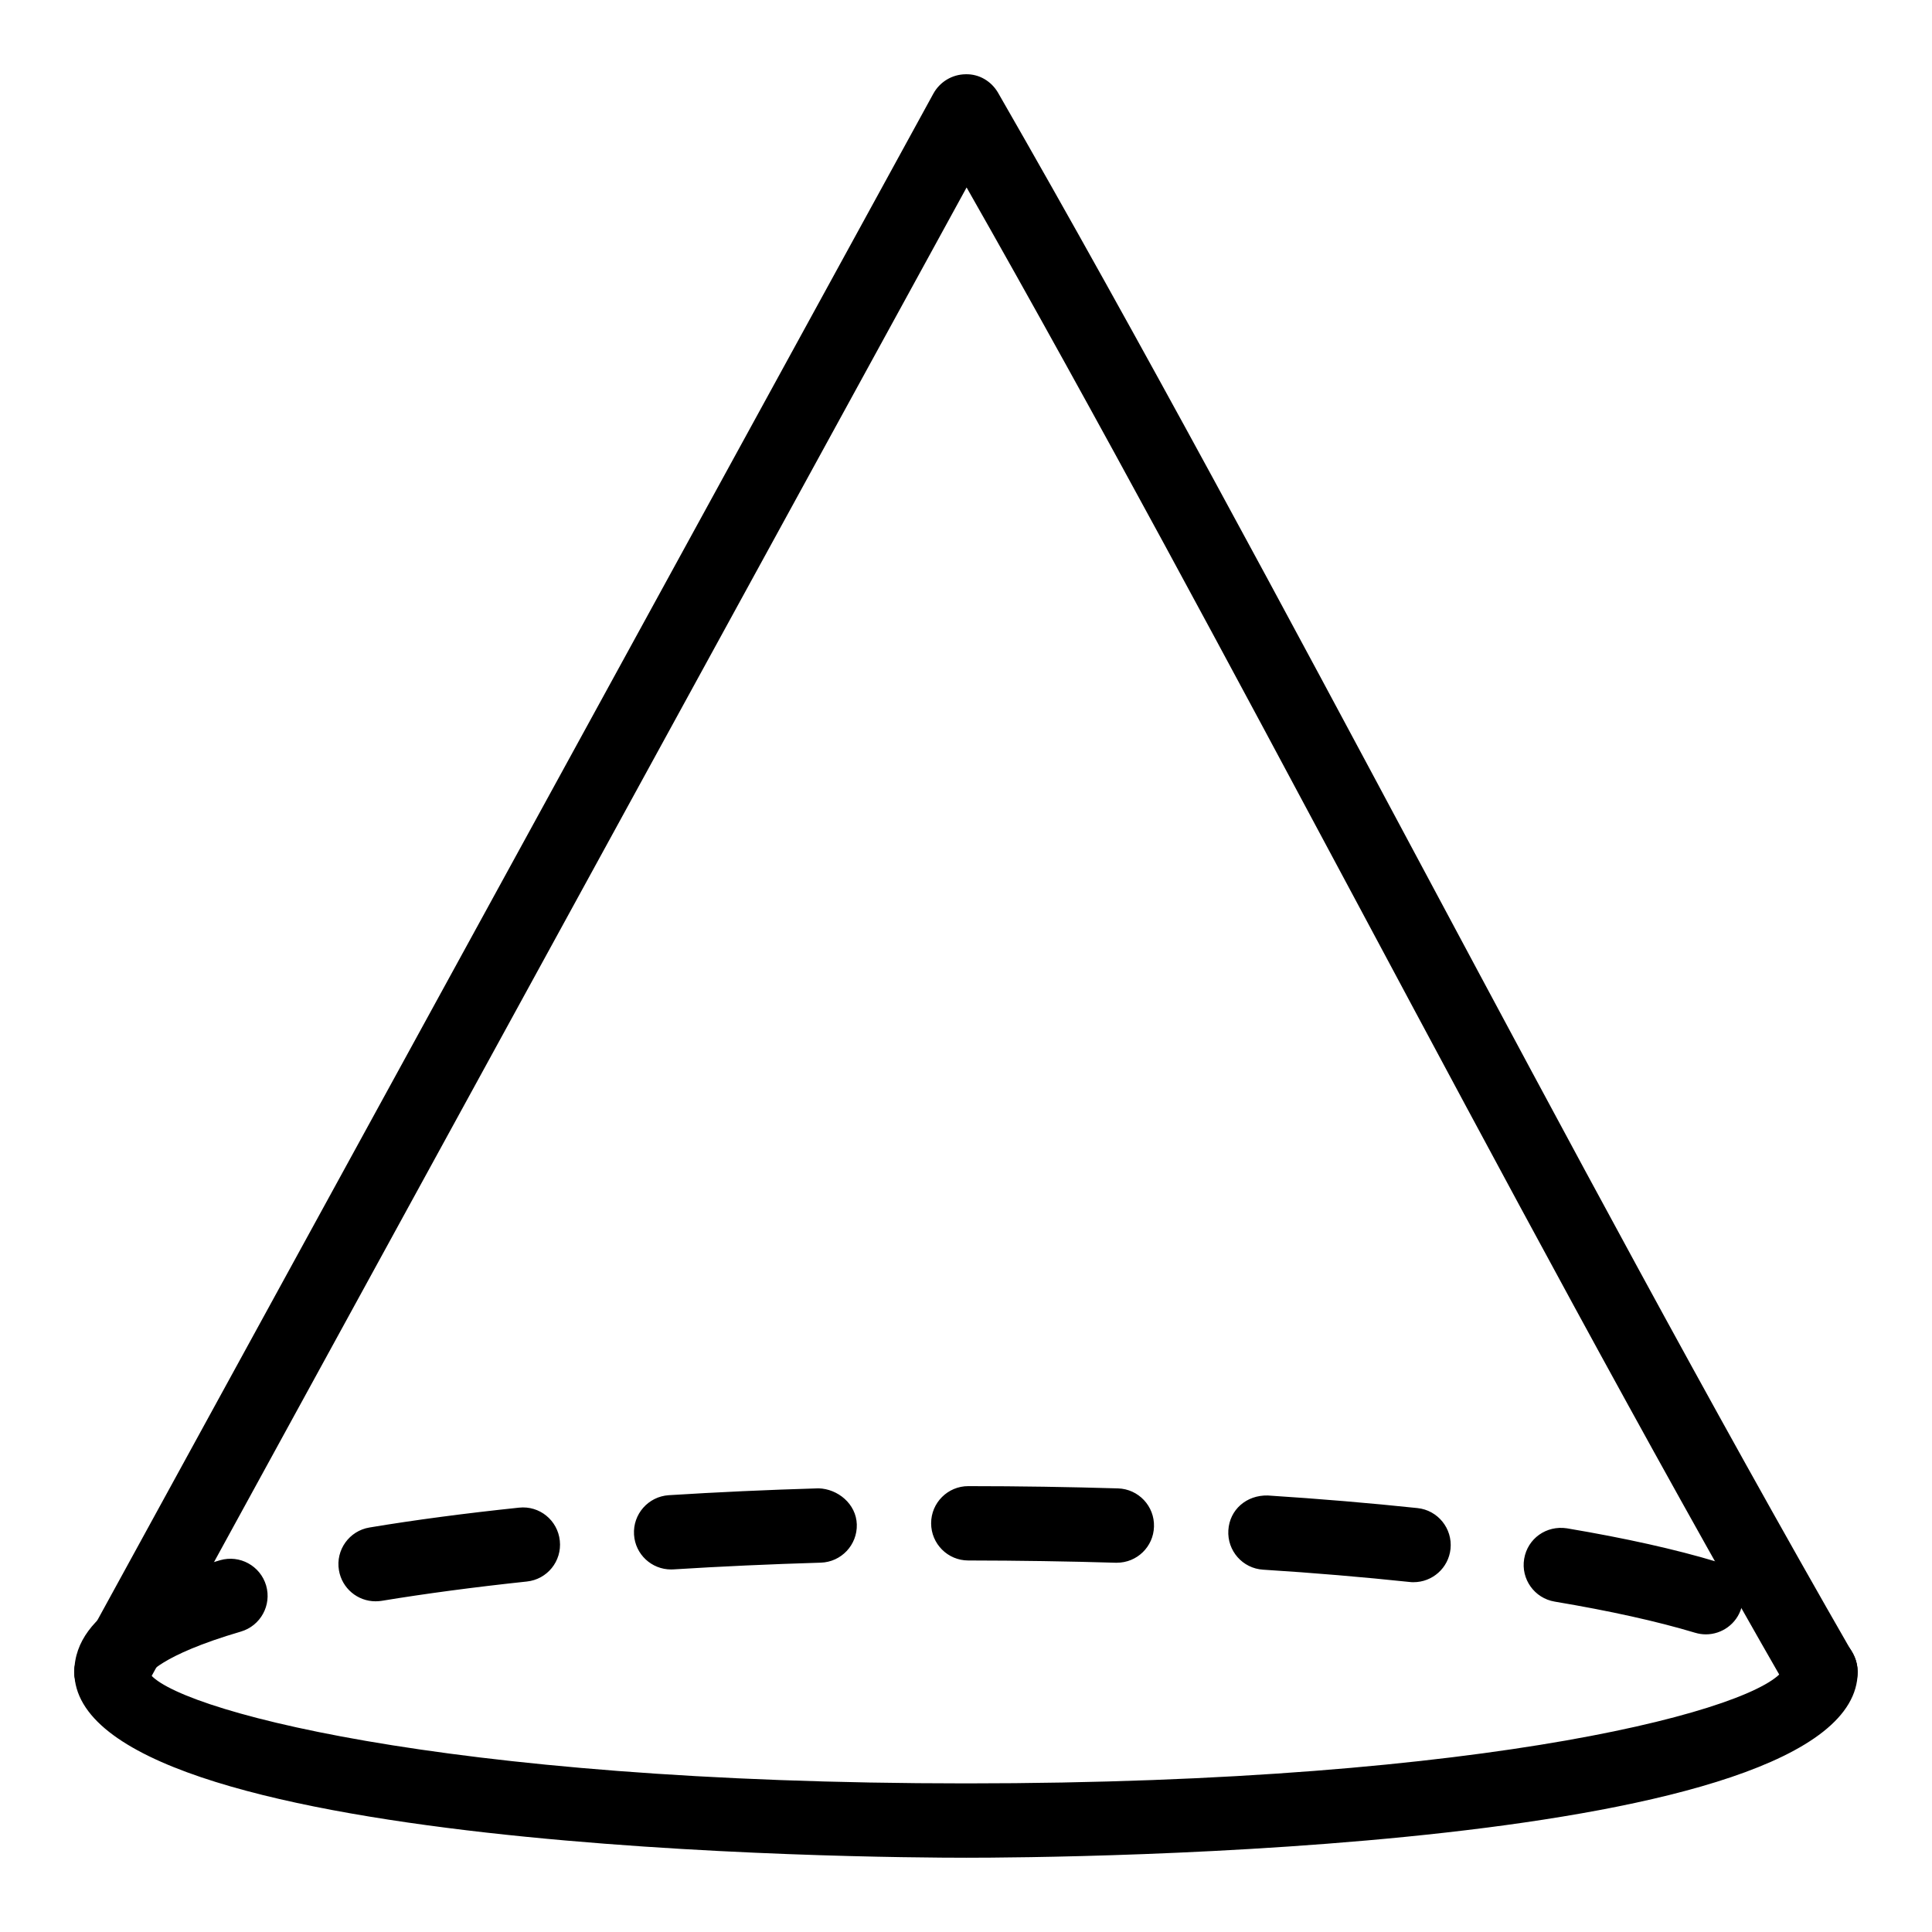 <?xml version="1.0" encoding="UTF-8"?>
<svg width="100pt" height="100pt" version="1.1" viewBox="0 0 100 100" xmlns="http://www.w3.org/2000/svg">
 <g>
  <path d="m5.766 88.461c-0.312 0-0.629-0.074-0.922-0.238-0.93-0.508-1.273-1.68-0.762-2.609l44.23-80.77c0.336-0.609 0.973-0.992 1.664-1 0.699-0.023 1.34 0.359 1.688 0.965 7.387 12.844 14.891 26.871 22.145 40.434 7.242 13.539 14.73 27.539 22.086 40.332 0.531 0.922 0.211 2.098-0.711 2.625-0.918 0.527-2.094 0.211-2.625-0.711-7.387-12.844-14.891-26.871-22.145-40.434-6.684-12.496-13.574-25.383-20.383-37.352l-42.574 77.762c-0.352 0.637-1.012 0.996-1.691 0.996z"/>
  <path d="m50 96.156c-4.723 0-46.152-0.27-46.152-9.617 0-1.062 0.859-1.922 1.922-1.922s1.922 0.859 1.922 1.922c1.012 1.832 14.906 5.769 42.309 5.769 27.398 0 41.297-3.938 42.34-5.945 0-1.062 0.844-1.836 1.906-1.836s1.906 0.949 1.906 2.012c0 9.344-41.43 9.617-46.152 9.617z"/>
  <path d="m5.754 88.551c-1.062 0-1.906-0.949-1.906-2.012 0-3.199 4.301-4.832 7.539-5.781 1.023-0.297 2.086 0.289 2.387 1.305 0.297 1.02-0.285 2.086-1.305 2.387-4.238 1.242-4.805 2.254-4.809 2.266 0 1.062-0.844 1.836-1.906 1.836zm82.543-3.957c-0.184 0-0.371-0.027-0.555-0.082-1.961-0.59-4.41-1.133-7.273-1.613-1.047-0.176-1.754-1.168-1.578-2.215s1.145-1.742 2.215-1.578c3.019 0.508 5.625 1.09 7.742 1.727 1.02 0.305 1.594 1.379 1.285 2.394-0.246 0.828-1.012 1.367-1.836 1.367zm-68.859-1.711c-0.926 0-1.738-0.668-1.895-1.609-0.176-1.047 0.535-2.039 1.582-2.211 2.344-0.391 4.949-0.734 7.738-1.027 1.062-0.117 2.004 0.656 2.113 1.711 0.113 1.059-0.652 2.004-1.711 2.113-2.715 0.289-5.242 0.625-7.516 1-0.102 0.016-0.207 0.023-0.312 0.023zm53.727-0.988c-0.066 0-0.137-0.004-0.203-0.012-2.414-0.254-4.969-0.473-7.586-0.637-1.059-0.066-1.863-0.98-1.797-2.043 0.066-1.059 0.934-1.824 2.043-1.797 2.672 0.172 5.277 0.391 7.746 0.652 1.055 0.109 1.82 1.059 1.711 2.113-0.105 0.992-0.941 1.723-1.914 1.723zm-38.43-0.66c-1.008 0-1.855-0.781-1.918-1.801-0.066-1.062 0.738-1.973 1.797-2.043 2.484-0.156 5.094-0.277 7.754-0.355 0.996 0.027 1.949 0.805 1.98 1.867s-0.805 1.949-1.867 1.98c-2.617 0.078-5.18 0.195-7.621 0.348-0.043 0-0.082 0.004-0.125 0.004zm23.078-0.348h-0.059c-2.477-0.074-5.027-0.113-7.637-0.117-1.062 0-1.922-0.863-1.922-1.926s0.863-1.922 1.922-1.922c2.648 0 5.238 0.043 7.75 0.117 1.062 0.031 1.898 0.922 1.863 1.98-0.027 1.043-0.883 1.867-1.918 1.867z"/>
 </g>
</svg>
